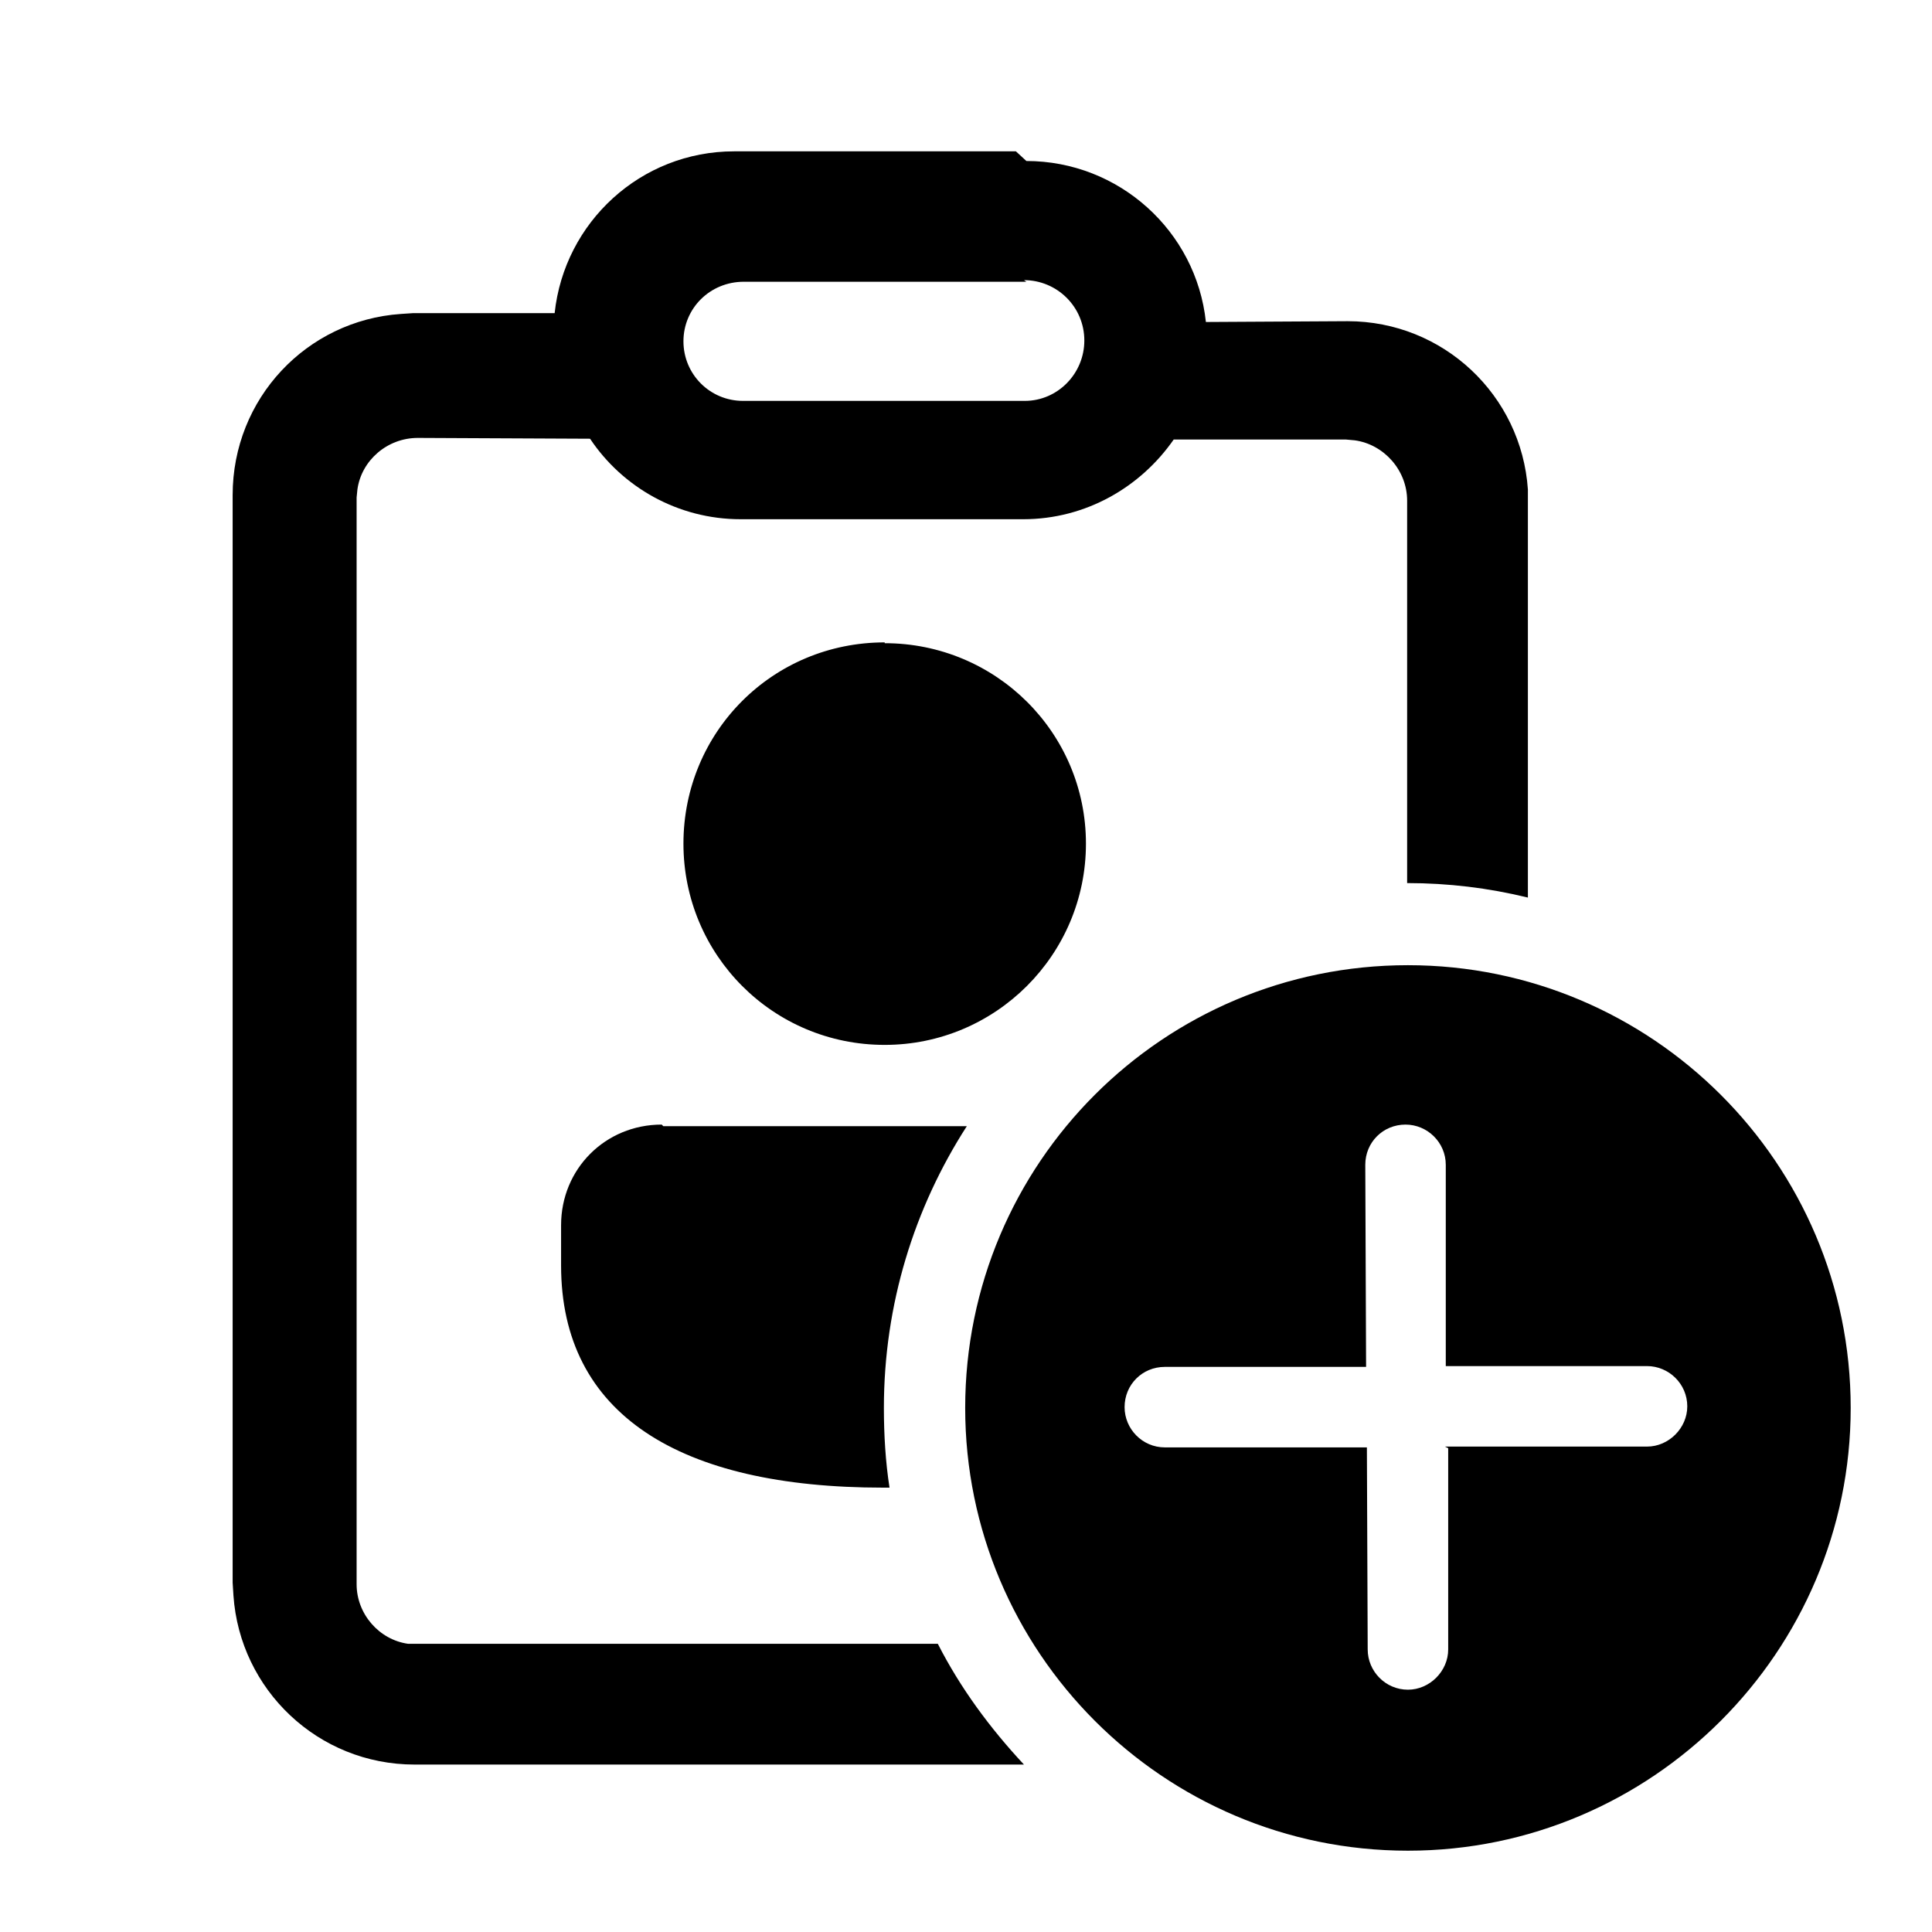 <svg viewBox="0 0 24 24" xmlns="http://www.w3.org/2000/svg"><path fill="currentColor" d="M12.75 2c1.15 0 2.11.87 2.23 2l1.76-.01c1.19 0 2.16.92 2.24 2.09l0 .15v4.92c-.49-.12-.99-.18-1.5-.18V6.22c0-.38-.29-.7-.65-.75l-.11-.01 -2.14 0c-.41.59-1.09.99-1.87.99H9.2c-.78 0-1.47-.4-1.87-1l-2.14-.01c-.38 0-.7.28-.75.64l-.01.1v13.5c0 .37.28.69.64.74l.1 0h6.48c.28.55.65 1.05 1.07 1.5H5.15c-1.2 0-2.17-.93-2.25-2.1l-.01-.16V6.15c0-1.2.92-2.17 2.09-2.25l.15-.01 1.76 0c.12-1.13 1.07-2.01 2.23-2.01h3.5Zm0 1.5H9.24c-.42 0-.75.33-.75.74s.33.74.74.74h3.5c.41 0 .74-.34.74-.75 0-.42-.34-.75-.75-.75ZM8.24 13.99h3.77c-.65 1.01-1.03 2.21-1.03 3.5 0 .33.02.67.07.99l-.08 0c-2.53 0-4-.91-4-2.76v-.5c0-.7.55-1.25 1.25-1.25Zm2.75-6c1.38 0 2.5 1.11 2.5 2.49 0 1.38-1.12 2.5-2.5 2.5 -1.39 0-2.5-1.12-2.5-2.5 0-1.39 1.11-2.5 2.5-2.5Zm12 9.5c0-3.04-2.47-5.5-5.5-5.5 -3.04 0-5.5 2.46-5.5 5.5 0 3.03 2.46 5.5 5.5 5.5 3.03 0 5.5-2.47 5.5-5.5Zm-5 .5l0 2.5c0 .27-.23.5-.5.5 -.28 0-.5-.23-.5-.5l-.01-2.51h-2.51c-.28 0-.5-.23-.5-.5 0-.28.22-.5.5-.5h2.5l-.01-2.51c0-.28.22-.5.5-.5 .27 0 .5.22.5.5l0 2.5h2.5c.27 0 .5.22.5.5 0 .27-.23.5-.5.5h-2.51Z"/></svg>